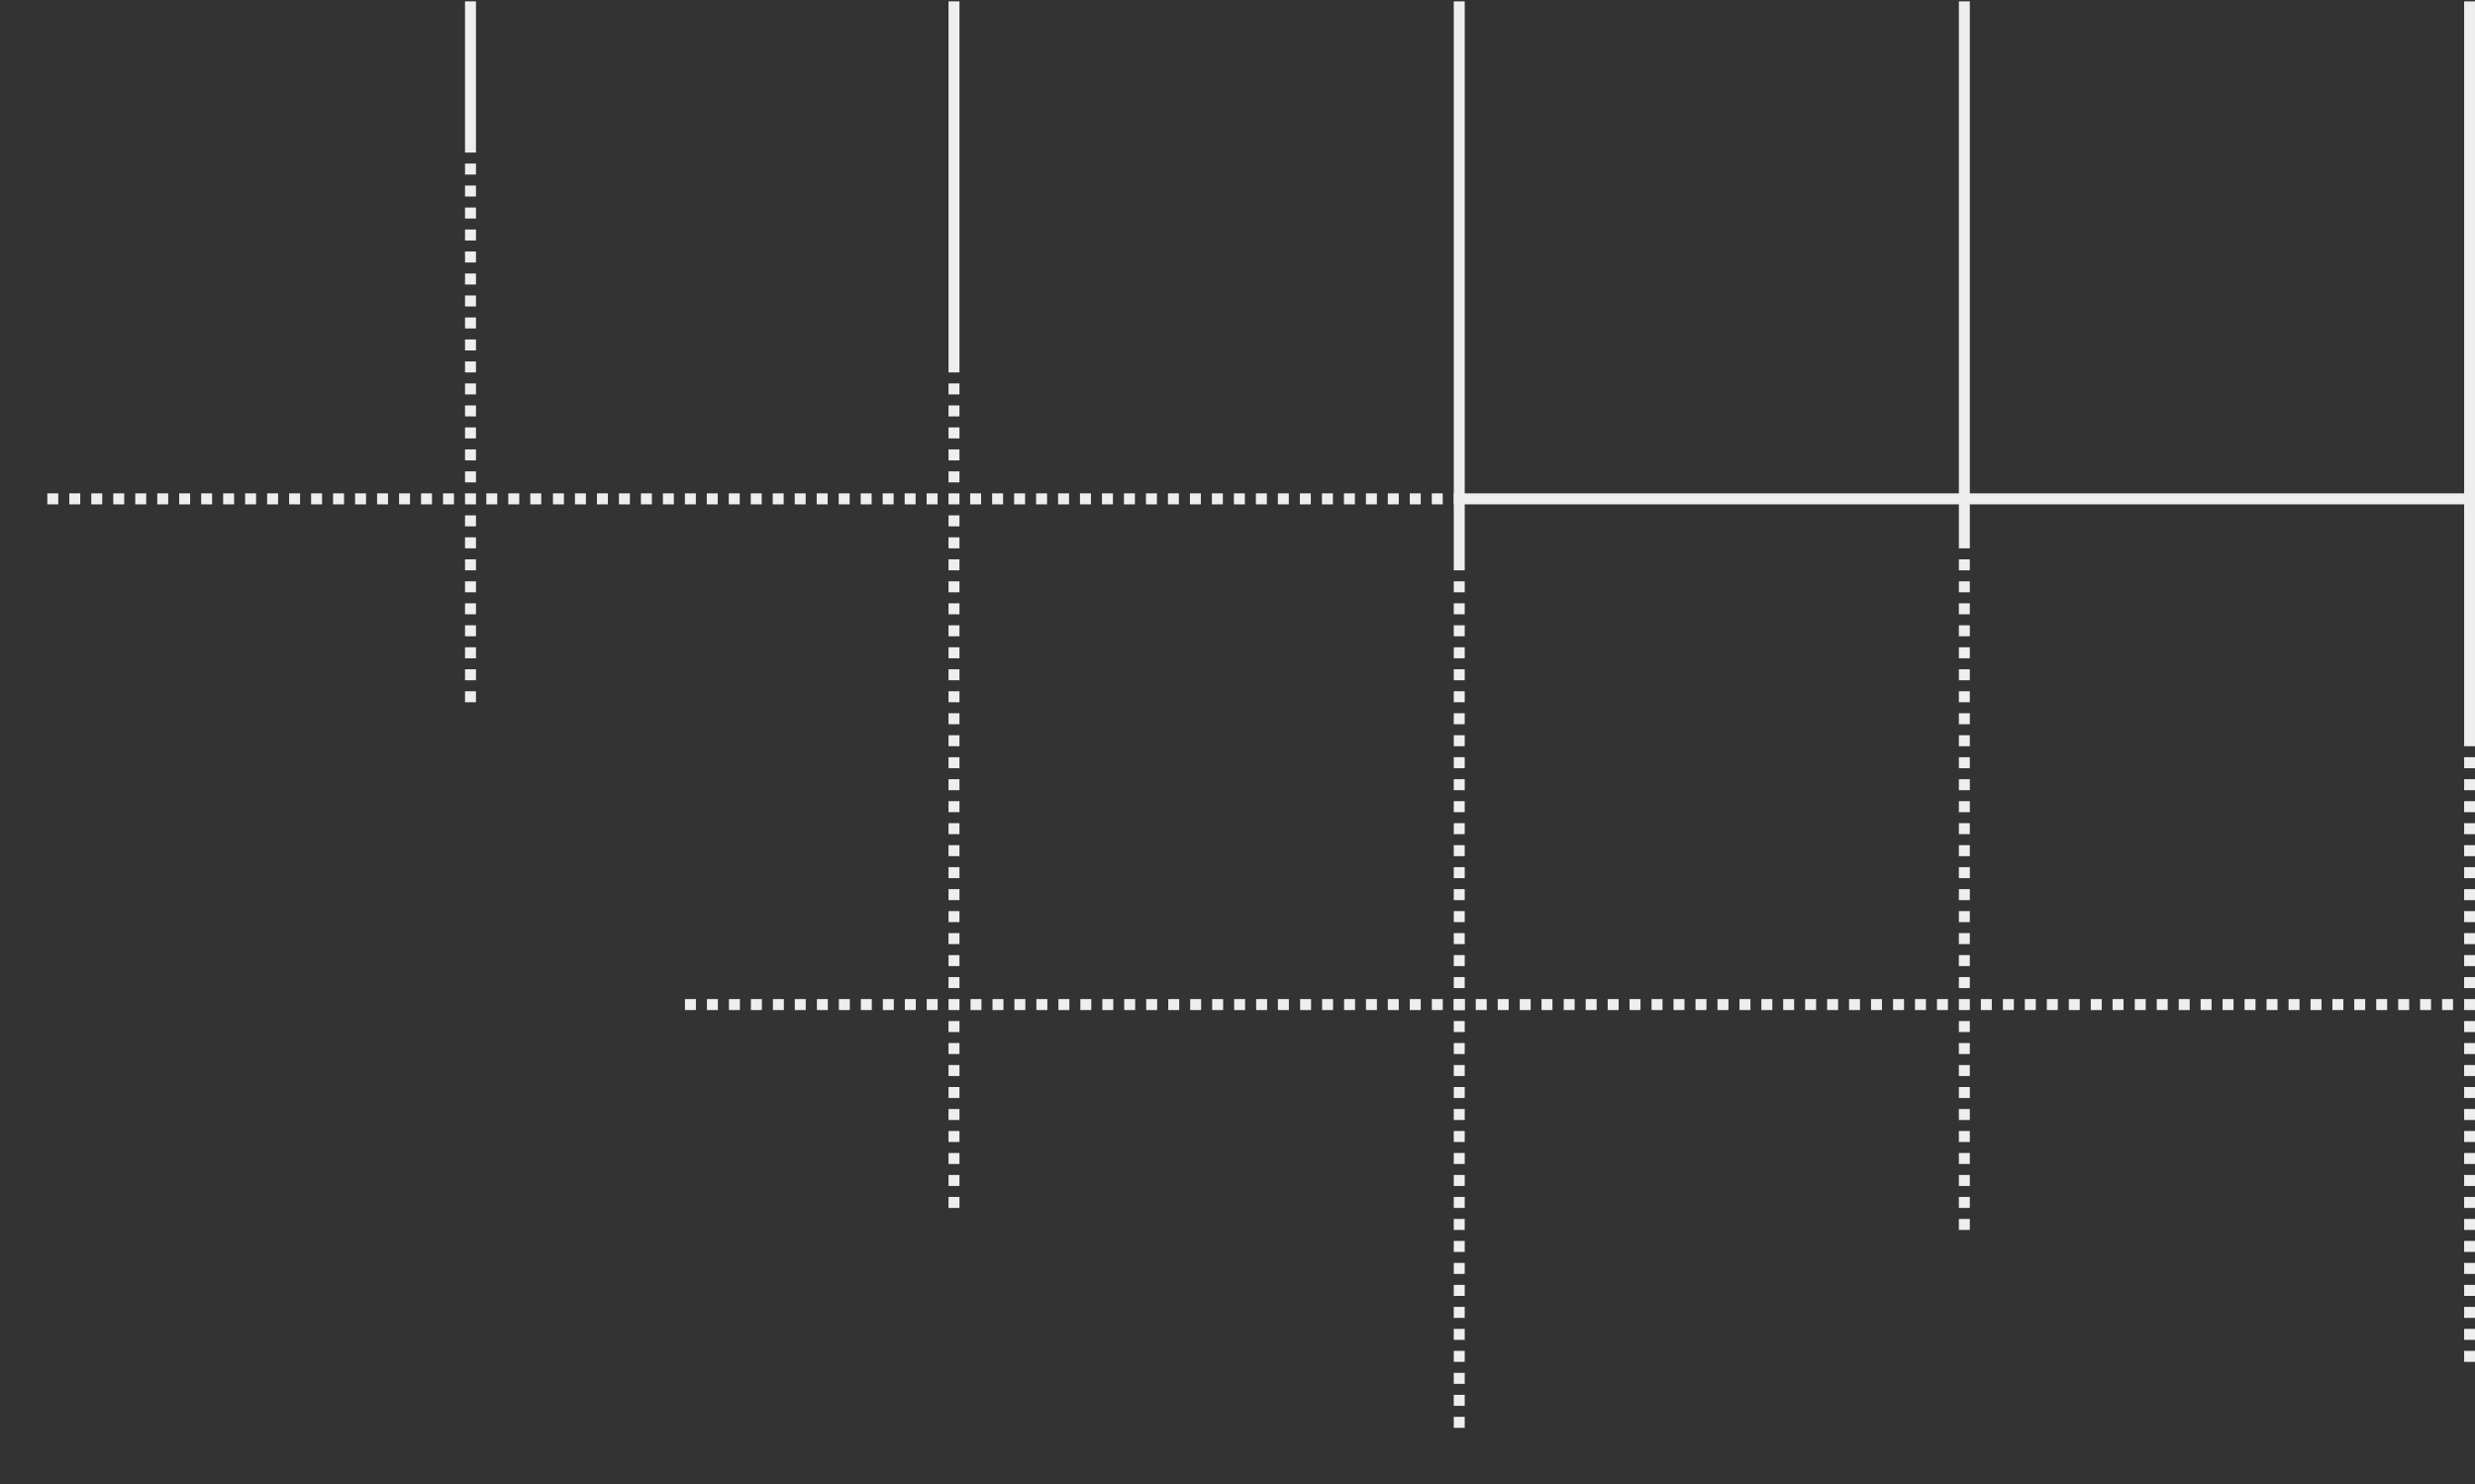 <?xml version="1.0" encoding="utf-8"?>
<!-- Generator: Adobe Illustrator 16.0.0, SVG Export Plug-In . SVG Version: 6.00 Build 0)  -->
<!DOCTYPE svg PUBLIC "-//W3C//DTD SVG 1.1//EN" "http://www.w3.org/Graphics/SVG/1.1/DTD/svg11.dtd">
<svg version="1.1" id="Capa_1" xmlns="http://www.w3.org/2000/svg" xmlns:xlink="http://www.w3.org/1999/xlink" x="0px" y="0px"
	 width="225.127px" height="135px" viewBox="0 0 225.127 135" enable-background="new 0 0 225.127 135" xml:space="preserve">
<rect x="0" y="0" width="225.127" height="135" fill="#333333" stroke="none"/>
<g>
	<rect x="224.139" y="0.127" fill="#EEEEEE" width="0.995" height="67.75"/>
</g>
<g>
	<rect x="224.139" y="68.877" fill="#EEEEEE" width="0.995" height="1"/>
</g>
<g>
	<rect x="224.139" y="70.877" fill="#EEEEEE" width="0.995" height="1"/>
</g>
<g>
	<rect x="224.139" y="72.877" fill="#EEEEEE" width="0.995" height="1"/>
</g>
<g>
	<rect x="224.139" y="74.877" fill="#EEEEEE" width="0.995" height="1"/>
</g>
<g>
	<rect x="224.139" y="76.877" fill="#EEEEEE" width="0.995" height="1"/>
</g>
<g>
	<rect x="224.139" y="78.877" fill="#EEEEEE" width="0.995" height="1"/>
</g>
<g>
	<rect x="224.139" y="80.877" fill="#EEEEEE" width="0.995" height="1"/>
</g>
<g>
	<rect x="224.139" y="82.877" fill="#EEEEEE" width="0.995" height="1"/>
</g>
<g>
	<rect x="224.139" y="84.877" fill="#EEEEEE" width="0.995" height="1"/>
</g>
<g>
	<rect x="224.139" y="86.877" fill="#EEEEEE" width="0.995" height="1"/>
</g>
<g>
	<rect x="224.139" y="88.877" fill="#EEEEEE" width="0.995" height="1"/>
</g>
<g>
	<rect x="224.139" y="90.877" fill="#EEEEEE" width="0.995" height="1"/>
</g>
<g>
	<rect x="224.139" y="92.877" fill="#EEEEEE" width="0.995" height="1"/>
</g>
<g>
	<rect x="224.139" y="94.876" fill="#EEEEEE" width="0.995" height="1"/>
</g>
<g>
	<rect x="224.139" y="96.876" fill="#EEEEEE" width="0.995" height="1"/>
</g>
<g>
	<rect x="224.139" y="98.876" fill="#EEEEEE" width="0.995" height="1"/>
</g>
<g>
	<rect x="224.139" y="100.876" fill="#EEEEEE" width="0.995" height="1"/>
</g>
<g>
	<rect x="224.139" y="102.876" fill="#EEEEEE" width="0.995" height="1"/>
</g>
<g>
	<rect x="224.139" y="104.876" fill="#EEEEEE" width="0.995" height="1"/>
</g>
<g>
	<rect x="224.139" y="106.876" fill="#EEEEEE" width="0.995" height="1"/>
</g>
<g>
	<rect x="224.139" y="108.876" fill="#EEEEEE" width="0.995" height="1"/>
</g>
<g>
	<rect x="224.139" y="110.876" fill="#EEEEEE" width="0.995" height="1"/>
</g>
<g>
	<rect x="224.139" y="112.876" fill="#EEEEEE" width="0.995" height="1"/>
</g>
<g>
	<rect x="224.139" y="114.876" fill="#EEEEEE" width="0.995" height="1"/>
</g>
<g>
	<rect x="224.139" y="116.876" fill="#EEEEEE" width="0.995" height="1"/>
</g>
<g>
	<rect x="224.139" y="118.876" fill="#EEEEEE" width="0.995" height="1"/>
</g>
<g>
	<rect x="224.139" y="120.876" fill="#EEEEEE" width="0.995" height="1"/>
</g>
<g>
	<rect x="178.18" y="0.125" fill="#EEEEEE" width="0.995" height="49.752"/>
</g>
<g>
	<rect x="178.18" y="50.877" fill="#EEEEEE" width="0.995" height="1"/>
</g>
<g>
	<rect x="178.18" y="52.877" fill="#EEEEEE" width="0.995" height="1"/>
</g>
<g>
	<rect x="178.18" y="54.877" fill="#EEEEEE" width="0.995" height="1"/>
</g>
<g>
	<rect x="178.18" y="56.877" fill="#EEEEEE" width="0.995" height="1"/>
</g>
<g>
	<rect x="178.18" y="58.877" fill="#EEEEEE" width="0.995" height="1"/>
</g>
<g>
	<rect x="178.18" y="60.877" fill="#EEEEEE" width="0.995" height="1"/>
</g>
<g>
	<rect x="178.18" y="62.877" fill="#EEEEEE" width="0.995" height="1"/>
</g>
<g>
	<rect x="178.18" y="64.877" fill="#EEEEEE" width="0.995" height="1"/>
</g>
<g>
	<rect x="178.18" y="66.877" fill="#EEEEEE" width="0.995" height="1"/>
</g>
<g>
	<rect x="178.18" y="68.877" fill="#EEEEEE" width="0.995" height="1"/>
</g>
<g>
	<rect x="178.18" y="70.877" fill="#EEEEEE" width="0.995" height="1"/>
</g>
<g>
	<rect x="178.18" y="72.876" fill="#EEEEEE" width="0.995" height="1"/>
</g>
<g>
	<rect x="178.18" y="74.876" fill="#EEEEEE" width="0.995" height="1"/>
</g>
<g>
	<rect x="178.18" y="76.876" fill="#EEEEEE" width="0.995" height="1"/>
</g>
<g>
	<rect x="178.18" y="78.876" fill="#EEEEEE" width="0.995" height="1"/>
</g>
<g>
	<rect x="178.18" y="80.876" fill="#EEEEEE" width="0.995" height="1"/>
</g>
<g>
	<rect x="178.18" y="82.876" fill="#EEEEEE" width="0.995" height="1"/>
</g>
<g>
	<rect x="178.18" y="84.876" fill="#EEEEEE" width="0.995" height="1"/>
</g>
<g>
	<rect x="178.18" y="86.876" fill="#EEEEEE" width="0.995" height="1"/>
</g>
<g>
	<rect x="178.18" y="88.876" fill="#EEEEEE" width="0.995" height="1"/>
</g>
<g>
	<rect x="178.18" y="90.876" fill="#EEEEEE" width="0.995" height="1"/>
</g>
<g>
	<rect x="178.18" y="92.876" fill="#EEEEEE" width="0.995" height="1"/>
</g>
<g>
	<rect x="178.18" y="94.876" fill="#EEEEEE" width="0.995" height="1"/>
</g>
<g>
	<rect x="178.18" y="96.876" fill="#EEEEEE" width="0.995" height="1"/>
</g>
<g>
	<rect x="178.18" y="98.876" fill="#EEEEEE" width="0.995" height="1"/>
</g>
<g>
	<rect x="178.18" y="100.876" fill="#EEEEEE" width="0.995" height="1"/>
</g>
<g>
	<rect x="178.18" y="102.876" fill="#EEEEEE" width="0.995" height="1"/>
</g>
<g>
	<rect x="178.18" y="104.876" fill="#EEEEEE" width="0.995" height="1"/>
</g>
<g>
	<rect x="178.18" y="106.876" fill="#EEEEEE" width="0.995" height="1"/>
</g>
<g>
	<rect x="178.18" y="108.876" fill="#EEEEEE" width="0.995" height="1"/>
</g>
<g>
	<rect x="224.139" y="122.876" fill="#EEEEEE" width="0.995" height="1"/>
</g>
<g>
	<rect x="178.18" y="110.876" fill="#EEEEEE" width="0.995" height="1"/>
</g>
<g>
	<rect x="132.236" y="0.126" fill="#EEEEEE" width="0.995" height="51.75"/>
</g>
<g>
	<rect x="132.236" y="52.877" fill="#EEEEEE" width="0.995" height="1"/>
</g>
<g>
	<rect x="132.236" y="54.877" fill="#EEEEEE" width="0.995" height="1"/>
</g>
<g>
	<rect x="132.236" y="56.877" fill="#EEEEEE" width="0.995" height="1"/>
</g>
<g>
	<rect x="132.236" y="58.877" fill="#EEEEEE" width="0.995" height="1"/>
</g>
<g>
	<rect x="132.236" y="60.877" fill="#EEEEEE" width="0.995" height="1"/>
</g>
<g>
	<rect x="132.236" y="62.877" fill="#EEEEEE" width="0.995" height="1"/>
</g>
<g>
	<rect x="132.236" y="64.877" fill="#EEEEEE" width="0.995" height="1"/>
</g>
<g>
	<rect x="132.236" y="66.876" fill="#EEEEEE" width="0.995" height="1"/>
</g>
<g>
	<rect x="132.236" y="68.876" fill="#EEEEEE" width="0.995" height="1"/>
</g>
<g>
	<rect x="132.236" y="70.876" fill="#EEEEEE" width="0.995" height="1"/>
</g>
<g>
	<rect x="132.236" y="72.876" fill="#EEEEEE" width="0.995" height="1"/>
</g>
<g>
	<rect x="132.236" y="74.876" fill="#EEEEEE" width="0.995" height="1"/>
</g>
<g>
	<rect x="132.236" y="76.876" fill="#EEEEEE" width="0.995" height="1"/>
</g>
<g>
	<rect x="132.236" y="78.876" fill="#EEEEEE" width="0.995" height="1"/>
</g>
<g>
	<rect x="132.236" y="80.876" fill="#EEEEEE" width="0.995" height="1"/>
</g>
<g>
	<rect x="132.236" y="82.876" fill="#EEEEEE" width="0.995" height="1"/>
</g>
<g>
	<rect x="132.236" y="84.876" fill="#EEEEEE" width="0.995" height="1"/>
</g>
<g>
	<rect x="132.236" y="86.876" fill="#EEEEEE" width="0.995" height="1"/>
</g>
<g>
	<rect x="132.236" y="88.876" fill="#EEEEEE" width="0.995" height="1"/>
</g>
<g>
	<rect x="132.236" y="90.876" fill="#EEEEEE" width="0.995" height="1"/>
</g>
<g>
	<rect x="132.236" y="92.876" fill="#EEEEEE" width="0.995" height="1"/>
</g>
<g>
	<rect x="132.236" y="94.876" fill="#EEEEEE" width="0.995" height="1"/>
</g>
<g>
	<rect x="132.236" y="96.876" fill="#EEEEEE" width="0.995" height="1"/>
</g>
<g>
	<rect x="132.236" y="98.876" fill="#EEEEEE" width="0.995" height="1"/>
</g>
<g>
	<rect x="132.236" y="100.876" fill="#EEEEEE" width="0.995" height="1"/>
</g>
<g>
	<rect x="132.236" y="102.876" fill="#EEEEEE" width="0.995" height="1"/>
</g>
<g>
	<rect x="132.236" y="104.876" fill="#EEEEEE" width="0.995" height="1"/>
</g>
<g>
	<rect x="132.236" y="106.876" fill="#EEEEEE" width="0.995" height="1"/>
</g>
<g>
	<rect x="132.236" y="108.876" fill="#EEEEEE" width="0.995" height="1"/>
</g>
<g>
	<rect x="132.236" y="110.876" fill="#EEEEEE" width="0.995" height="1"/>
</g>
<g>
	<rect x="132.236" y="112.876" fill="#EEEEEE" width="0.995" height="1"/>
</g>
<g>
	<rect x="132.236" y="114.876" fill="#EEEEEE" width="0.995" height="1"/>
</g>
<g>
	<rect x="132.236" y="116.876" fill="#EEEEEE" width="0.995" height="1"/>
</g>
<g>
	<rect x="132.236" y="118.876" fill="#EEEEEE" width="0.995" height="1"/>
</g>
<g>
	<rect x="132.236" y="120.876" fill="#EEEEEE" width="0.995" height="1"/>
</g>
<g>
	<rect x="132.236" y="122.876" fill="#EEEEEE" width="0.995" height="1"/>
</g>
<g>
	<rect x="132.236" y="124.877" fill="#EEEEEE" width="0.995" height="1"/>
</g>
<g>
	<rect x="132.236" y="126.877" fill="#EEEEEE" width="0.995" height="1"/>
</g>
<g>
	<rect x="132.236" y="128.877" fill="#EEEEEE" width="0.995" height="1"/>
</g>
<g>
	<rect x="86.279" y="0.124" fill="#EEEEEE" width="0.995" height="33.752"/>
</g>
<g>
	<rect x="86.279" y="40.877" fill="#EEEEEE" width="0.995" height="1"/>
</g>
<g>
	<rect x="86.279" y="42.877" fill="#EEEEEE" width="0.995" height="1"/>
</g>
<g>
	<rect x="86.279" y="36.877" fill="#EEEEEE" width="0.995" height="1"/>
</g>
<g>
	<rect x="86.279" y="34.877" fill="#EEEEEE" width="0.995" height="1"/>
</g>
<g>
	<rect x="86.279" y="38.877" fill="#EEEEEE" width="0.995" height="1"/>
</g>
<g>
	<rect x="86.279" y="44.877" fill="#EEEEEE" width="0.995" height="1"/>
</g>
<g>
	<rect x="86.279" y="46.877" fill="#EEEEEE" width="0.995" height="1"/>
</g>
<g>
	<rect x="86.279" y="48.877" fill="#EEEEEE" width="0.995" height="1"/>
</g>
<g>
	<rect x="86.279" y="50.877" fill="#EEEEEE" width="0.995" height="1"/>
</g>
<g>
	<rect x="86.279" y="52.877" fill="#EEEEEE" width="0.995" height="1"/>
</g>
<g>
	<rect x="86.279" y="54.877" fill="#EEEEEE" width="0.995" height="1"/>
</g>
<g>
	<rect x="86.279" y="56.877" fill="#EEEEEE" width="0.995" height="1"/>
</g>
<g>
	<rect x="86.279" y="58.877" fill="#EEEEEE" width="0.995" height="1"/>
</g>
<g>
	<rect x="86.279" y="60.877" fill="#EEEEEE" width="0.995" height="1"/>
</g>
<g>
	<rect x="86.279" y="62.877" fill="#EEEEEE" width="0.995" height="1"/>
</g>
<g>
	<rect x="86.279" y="64.877" fill="#EEEEEE" width="0.995" height="1"/>
</g>
<g>
	<rect x="86.279" y="66.877" fill="#EEEEEE" width="0.995" height="1"/>
</g>
<g>
	<rect x="86.279" y="68.877" fill="#EEEEEE" width="0.995" height="1"/>
</g>
<g>
	<rect x="86.279" y="70.877" fill="#EEEEEE" width="0.995" height="1"/>
</g>
<g>
	<rect x="86.279" y="72.876" fill="#EEEEEE" width="0.995" height="1"/>
</g>
<g>
	<rect x="86.279" y="74.876" fill="#EEEEEE" width="0.995" height="1"/>
</g>
<g>
	<rect x="86.279" y="76.876" fill="#EEEEEE" width="0.995" height="1"/>
</g>
<g>
	<rect x="86.279" y="78.876" fill="#EEEEEE" width="0.995" height="1"/>
</g>
<g>
	<rect x="86.279" y="80.876" fill="#EEEEEE" width="0.995" height="1"/>
</g>
<g>
	<rect x="86.279" y="82.876" fill="#EEEEEE" width="0.995" height="1"/>
</g>
<g>
	<rect x="86.279" y="84.876" fill="#EEEEEE" width="0.995" height="1"/>
</g>
<g>
	<rect x="86.279" y="86.876" fill="#EEEEEE" width="0.995" height="1"/>
</g>
<g>
	<rect x="86.279" y="88.876" fill="#EEEEEE" width="0.995" height="1"/>
</g>
<g>
	<rect x="86.279" y="90.876" fill="#EEEEEE" width="0.995" height="1"/>
</g>
<g>
	<rect x="86.279" y="92.876" fill="#EEEEEE" width="0.995" height="1"/>
</g>
<g>
	<rect x="86.279" y="94.876" fill="#EEEEEE" width="0.995" height="1"/>
</g>
<g>
	<rect x="86.279" y="96.876" fill="#EEEEEE" width="0.995" height="1"/>
</g>
<g>
	<rect x="86.279" y="98.876" fill="#EEEEEE" width="0.995" height="1"/>
</g>
<g>
	<rect x="86.279" y="100.876" fill="#EEEEEE" width="0.995" height="1"/>
</g>
<g>
	<rect x="86.279" y="102.876" fill="#EEEEEE" width="0.995" height="1"/>
</g>
<g>
	<rect x="86.279" y="104.876" fill="#EEEEEE" width="0.995" height="1"/>
</g>
<g>
	<rect x="86.279" y="106.876" fill="#EEEEEE" width="0.995" height="1"/>
</g>
<g>
	<rect x="86.279" y="108.876" fill="#EEEEEE" width="0.995" height="1"/>
</g>
<g>
	<rect x="42.299" y="0.125" fill="#EEEEEE" width="0.995" height="13.753"/>
</g>
<g>
	<rect x="42.299" y="52.877" fill="#EEEEEE" width="0.995" height="1"/>
</g>
<g>
	<rect x="42.299" y="54.877" fill="#EEEEEE" width="0.995" height="1"/>
</g>
<g>
	<rect x="42.299" y="56.877" fill="#EEEEEE" width="0.995" height="1"/>
</g>
<g>
	<rect x="42.299" y="58.877" fill="#EEEEEE" width="0.995" height="1"/>
</g>
<g>
	<rect x="42.299" y="60.877" fill="#EEEEEE" width="0.995" height="1"/>
</g>
<g>
	<rect x="42.299" y="62.877" fill="#EEEEEE" width="0.995" height="1"/>
</g>
<g>
	<rect x="42.299" y="34.877" fill="#EEEEEE" width="0.995" height="1"/>
</g>
<g>
	<rect x="42.299" y="36.877" fill="#EEEEEE" width="0.995" height="1"/>
</g>
<g>
	<rect x="42.299" y="38.877" fill="#EEEEEE" width="0.995" height="1"/>
</g>
<g>
	<rect x="42.299" y="40.877" fill="#EEEEEE" width="0.995" height="1"/>
</g>
<g>
	<rect x="42.299" y="26.877" fill="#EEEEEE" width="0.995" height="1"/>
</g>
<g>
	<rect x="42.299" y="28.877" fill="#EEEEEE" width="0.995" height="1"/>
</g>
<g>
	<rect x="42.299" y="30.877" fill="#EEEEEE" width="0.995" height="1"/>
</g>
<g>
	<rect x="42.299" y="20.877" fill="#EEEEEE" width="0.995" height="1"/>
</g>
<g>
	<rect x="42.299" y="22.877" fill="#EEEEEE" width="0.995" height="1"/>
</g>
<g>
	<rect x="42.299" y="24.877" fill="#EEEEEE" width="0.995" height="1"/>
</g>
<g>
	<rect x="42.299" y="32.877" fill="#EEEEEE" width="0.995" height="1"/>
</g>
<g>
	<rect x="42.299" y="18.877" fill="#EEEEEE" width="0.995" height="1"/>
</g>
<g>
	<rect x="42.299" y="14.877" fill="#EEEEEE" width="0.995" height="1"/>
</g>
<g>
	<rect x="42.299" y="16.877" fill="#EEEEEE" width="0.995" height="1"/>
</g>
<g>
	<rect x="42.299" y="42.877" fill="#EEEEEE" width="0.995" height="1"/>
</g>
<g>
	<rect x="42.299" y="44.877" fill="#EEEEEE" width="0.995" height="1"/>
</g>
<g>
	<rect x="42.299" y="46.877" fill="#EEEEEE" width="0.995" height="1"/>
</g>
<g>
	<rect x="42.299" y="48.877" fill="#EEEEEE" width="0.995" height="1"/>
</g>
<g>
	<rect x="42.299" y="50.877" fill="#EEEEEE" width="0.995" height="1"/>
</g>
<g>
	<rect x="34.299" y="44.877" fill="#EEEEEE" width="0.995" height="1"/>
</g>
<g>
	<rect x="32.299" y="44.877" fill="#EEEEEE" width="0.995" height="1"/>
</g>
<g>
	<rect x="30.299" y="44.877" fill="#EEEEEE" width="0.995" height="1"/>
</g>
<g>
	<rect x="28.299" y="44.877" fill="#EEEEEE" width="0.995" height="1"/>
</g>
<g>
	<rect x="26.299" y="44.877" fill="#EEEEEE" width="0.995" height="1"/>
</g>
<g>
	<rect x="24.299" y="44.877" fill="#EEEEEE" width="0.995" height="1"/>
</g>
<g>
	<rect x="22.299" y="44.877" fill="#EEEEEE" width="0.995" height="1"/>
</g>
<g>
	<rect x="20.299" y="44.877" fill="#EEEEEE" width="0.995" height="1"/>
</g>
<g>
	<rect x="18.299" y="44.877" fill="#EEEEEE" width="0.995" height="1"/>
</g>
<g>
	<rect x="16.299" y="44.877" fill="#EEEEEE" width="0.995" height="1"/>
</g>
<g>
	<rect x="14.304" y="44.877" fill="#EEEEEE" width="0.995" height="1"/>
</g>
<g>
	<rect x="12.304" y="44.877" fill="#EEEEEE" width="0.995" height="1"/>
</g>
<g>
	<rect x="10.304" y="44.877" fill="#EEEEEE" width="0.995" height="1"/>
</g>
<g>
	<rect x="8.304" y="44.877" fill="#EEEEEE" width="0.995" height="1"/>
</g>
<g>
	<rect x="6.304" y="44.877" fill="#EEEEEE" width="0.995" height="1"/>
</g>
<g>
	<rect x="4.304" y="44.877" fill="#EEEEEE" width="0.995" height="1"/>
</g>
<g>
	<rect x="82.289" y="44.877" fill="#EEEEEE" width="0.995" height="1"/>
</g>
<g>
	<rect x="84.289" y="44.877" fill="#EEEEEE" width="0.995" height="1"/>
</g>
<g>
	<rect x="80.289" y="44.877" fill="#EEEEEE" width="0.995" height="1"/>
</g>
<g>
	<rect x="78.289" y="44.877" fill="#EEEEEE" width="0.995" height="1"/>
</g>
<g>
	<rect x="76.289" y="44.877" fill="#EEEEEE" width="0.995" height="1"/>
</g>
<g>
	<rect x="74.289" y="44.877" fill="#EEEEEE" width="0.995" height="1"/>
</g>
<g>
	<rect x="72.289" y="44.877" fill="#EEEEEE" width="0.995" height="1"/>
</g>
<g>
	<rect x="70.289" y="44.877" fill="#EEEEEE" width="0.995" height="1"/>
</g>
<g>
	<rect x="68.289" y="44.877" fill="#EEEEEE" width="0.995" height="1"/>
</g>
<g>
	<rect x="66.289" y="44.877" fill="#EEEEEE" width="0.995" height="1"/>
</g>
<g>
	<rect x="64.289" y="44.877" fill="#EEEEEE" width="0.995" height="1"/>
</g>
<g>
	<rect x="62.299" y="44.877" fill="#EEEEEE" width="0.995" height="1"/>
</g>
<g>
	<rect x="60.299" y="44.877" fill="#EEEEEE" width="0.995" height="1"/>
</g>
<g>
	<rect x="58.299" y="44.877" fill="#EEEEEE" width="0.995" height="1"/>
</g>
<g>
	<rect x="116.236" y="44.877" fill="#EEEEEE" width="0.995" height="1"/>
</g>
<g>
	<rect x="118.236" y="44.877" fill="#EEEEEE" width="0.995" height="1"/>
</g>
<g>
	<rect x="114.236" y="44.877" fill="#EEEEEE" width="0.995" height="1"/>
</g>
<g>
	<rect x="112.236" y="44.877" fill="#EEEEEE" width="0.995" height="1"/>
</g>
<g>
	<rect x="110.236" y="44.877" fill="#EEEEEE" width="0.995" height="1"/>
</g>
<g>
	<rect x="108.236" y="44.877" fill="#EEEEEE" width="0.995" height="1"/>
</g>
<g>
	<rect x="106.236" y="44.877" fill="#EEEEEE" width="0.995" height="1"/>
</g>
<g>
	<rect x="104.236" y="44.877" fill="#EEEEEE" width="0.995" height="1"/>
</g>
<g>
	<rect x="102.236" y="44.877" fill="#EEEEEE" width="0.995" height="1"/>
</g>
<g>
	<rect x="100.236" y="44.877" fill="#EEEEEE" width="0.995" height="1"/>
</g>
<g>
	<rect x="98.236" y="44.877" fill="#EEEEEE" width="0.995" height="1"/>
</g>
<g>
	<rect x="96.246" y="44.877" fill="#EEEEEE" width="0.995" height="1"/>
</g>
<g>
	<rect x="94.246" y="44.877" fill="#EEEEEE" width="0.995" height="1"/>
</g>
<g>
	<rect x="92.246" y="44.877" fill="#EEEEEE" width="0.995" height="1"/>
</g>
<g>
	<rect x="90.246" y="44.877" fill="#EEEEEE" width="0.995" height="1"/>
</g>
<g>
	<rect x="88.246" y="44.877" fill="#EEEEEE" width="0.995" height="1"/>
</g>
<g>
	<rect x="132.236" y="44.877" fill="#EEEEEE" width="92.897" height="1"/>
</g>
<g>
	<rect x="130.236" y="44.877" fill="#EEEEEE" width="0.995" height="1"/>
</g>
<g>
	<rect x="128.236" y="44.877" fill="#EEEEEE" width="0.995" height="1"/>
</g>
<g>
	<rect x="126.236" y="44.877" fill="#EEEEEE" width="0.995" height="1"/>
</g>
<g>
	<rect x="124.246" y="44.877" fill="#EEEEEE" width="0.995" height="1"/>
</g>
<g>
	<rect x="122.246" y="44.877" fill="#EEEEEE" width="0.995" height="1"/>
</g>
<g>
	<rect x="120.246" y="44.877" fill="#EEEEEE" width="0.995" height="1"/>
</g>
<g>
	<rect x="56.299" y="44.877" fill="#EEEEEE" width="0.995" height="1"/>
</g>
<g>
	<rect x="54.299" y="44.877" fill="#EEEEEE" width="0.995" height="1"/>
</g>
<g>
	<rect x="52.299" y="44.877" fill="#EEEEEE" width="0.995" height="1"/>
</g>
<g>
	<rect x="50.299" y="44.877" fill="#EEEEEE" width="0.995" height="1"/>
</g>
<g>
	<rect x="48.236" y="44.877" fill="#EEEEEE" width="0.995" height="1"/>
</g>
<g>
	<rect x="46.236" y="44.877" fill="#EEEEEE" width="0.995" height="1"/>
</g>
<g>
	<rect x="44.236" y="44.877" fill="#EEEEEE" width="0.995" height="1"/>
</g>
<g>
	<rect x="36.299" y="44.877" fill="#EEEEEE" width="0.995" height="1"/>
</g>
<g>
	<rect x="38.299" y="44.877" fill="#EEEEEE" width="0.995" height="1"/>
</g>
<g>
	<rect x="40.299" y="44.877" fill="#EEEEEE" width="0.995" height="1"/>
</g>
<g>
	<rect x="222.133" y="90.876" fill="#EEEEEE" width="0.995" height="1"/>
</g>
<g>
	<rect x="220.133" y="90.876" fill="#EEEEEE" width="0.995" height="1"/>
</g>
<g>
	<rect x="182.186" y="90.877" fill="#EEEEEE" width="0.995" height="1"/>
</g>
<g>
	<rect x="218.143" y="90.876" fill="#EEEEEE" width="0.995" height="1"/>
</g>
<g>
	<rect x="216.143" y="90.876" fill="#EEEEEE" width="0.995" height="1"/>
</g>
<g>
	<rect x="214.143" y="90.876" fill="#EEEEEE" width="0.995" height="1"/>
</g>
<g>
	<rect x="212.158" y="90.876" fill="#EEEEEE" width="0.995" height="1"/>
</g>
<g>
	<rect x="210.168" y="90.876" fill="#EEEEEE" width="0.995" height="1"/>
</g>
<g>
	<rect x="208.168" y="90.876" fill="#EEEEEE" width="0.995" height="1"/>
</g>
<g>
	<rect x="206.168" y="90.876" fill="#EEEEEE" width="0.995" height="1"/>
</g>
<g>
	<rect x="204.168" y="90.876" fill="#EEEEEE" width="0.995" height="1"/>
</g>
<g>
	<rect x="202.168" y="90.876" fill="#EEEEEE" width="0.995" height="1"/>
</g>
<g>
	<rect x="200.168" y="90.876" fill="#EEEEEE" width="0.995" height="1"/>
</g>
<g>
	<rect x="192.16" y="90.876" fill="#EEEEEE" width="0.995" height="1"/>
</g>
<g>
	<rect x="198.18" y="90.876" fill="#EEEEEE" width="0.995" height="1"/>
</g>
<g>
	<rect x="196.18" y="90.876" fill="#EEEEEE" width="0.995" height="1"/>
</g>
<g>
	<rect x="194.18" y="90.876" fill="#EEEEEE" width="0.995" height="1"/>
</g>
<g>
	<rect x="190.18" y="90.876" fill="#EEEEEE" width="0.995" height="1"/>
</g>
<g>
	<rect x="188.18" y="90.876" fill="#EEEEEE" width="0.995" height="1"/>
</g>
<g>
	<rect x="186.18" y="90.876" fill="#EEEEEE" width="0.995" height="1"/>
</g>
<g>
	<rect x="184.18" y="90.876" fill="#EEEEEE" width="0.995" height="1"/>
</g>
<g>
	<rect x="180.18" y="90.876" fill="#EEEEEE" width="0.995" height="1"/>
</g>
<g>
	<rect x="172.195" y="90.877" fill="#EEEEEE" width="0.995" height="1"/>
</g>
<g>
	<rect x="126.236" y="90.876" fill="#EEEEEE" width="0.995" height="1"/>
</g>
<g>
	<rect x="176.189" y="90.876" fill="#EEEEEE" width="0.995" height="1"/>
</g>
<g>
	<rect x="174.189" y="90.876" fill="#EEEEEE" width="0.995" height="1"/>
</g>
<g>
	<rect x="170.189" y="90.876" fill="#EEEEEE" width="0.995" height="1"/>
</g>
<g>
	<rect x="168.189" y="90.876" fill="#EEEEEE" width="0.995" height="1"/>
</g>
<g>
	<rect x="130.242" y="90.877" fill="#EEEEEE" width="0.995" height="1"/>
</g>
<g>
	<rect x="166.199" y="90.876" fill="#EEEEEE" width="0.995" height="1"/>
</g>
<g>
	<rect x="164.199" y="90.876" fill="#EEEEEE" width="0.995" height="1"/>
</g>
<g>
	<rect x="162.199" y="90.876" fill="#EEEEEE" width="0.995" height="1"/>
</g>
<g>
	<rect x="160.215" y="90.876" fill="#EEEEEE" width="0.995" height="1"/>
</g>
<g>
	<rect x="158.225" y="90.876" fill="#EEEEEE" width="0.995" height="1"/>
</g>
<g>
	<rect x="156.225" y="90.876" fill="#EEEEEE" width="0.995" height="1"/>
</g>
<g>
	<rect x="154.225" y="90.876" fill="#EEEEEE" width="0.995" height="1"/>
</g>
<g>
	<rect x="152.225" y="90.876" fill="#EEEEEE" width="0.995" height="1"/>
</g>
<g>
	<rect x="150.225" y="90.876" fill="#EEEEEE" width="0.995" height="1"/>
</g>
<g>
	<rect x="148.225" y="90.876" fill="#EEEEEE" width="0.995" height="1"/>
</g>
<g>
	<rect x="140.217" y="90.876" fill="#EEEEEE" width="0.995" height="1"/>
</g>
<g>
	<rect x="146.236" y="90.876" fill="#EEEEEE" width="0.995" height="1"/>
</g>
<g>
	<rect x="144.236" y="90.876" fill="#EEEEEE" width="0.995" height="1"/>
</g>
<g>
	<rect x="142.236" y="90.876" fill="#EEEEEE" width="0.995" height="1"/>
</g>
<g>
	<rect x="138.236" y="90.876" fill="#EEEEEE" width="0.995" height="1"/>
</g>
<g>
	<rect x="136.236" y="90.876" fill="#EEEEEE" width="0.995" height="1"/>
</g>
<g>
	<rect x="134.236" y="90.876" fill="#EEEEEE" width="0.995" height="1"/>
</g>
<g>
	<rect x="132.236" y="90.876" fill="#EEEEEE" width="0.995" height="1"/>
</g>
<g>
	<rect x="128.236" y="90.876" fill="#EEEEEE" width="0.995" height="1"/>
</g>
<g>
	<rect x="102.26" y="90.876" fill="#EEEEEE" width="0.995" height="1"/>
</g>
<g>
	<rect x="106.266" y="90.876" fill="#EEEEEE" width="0.995" height="1"/>
</g>
<g>
	<rect x="124.248" y="90.876" fill="#EEEEEE" width="0.995" height="1"/>
</g>
<g>
	<rect x="116.24" y="90.876" fill="#EEEEEE" width="0.995" height="1"/>
</g>
<g>
	<rect x="122.26" y="90.876" fill="#EEEEEE" width="0.995" height="1"/>
</g>
<g>
	<rect x="120.26" y="90.876" fill="#EEEEEE" width="0.995" height="1"/>
</g>
<g>
	<rect x="118.26" y="90.876" fill="#EEEEEE" width="0.995" height="1"/>
</g>
<g>
	<rect x="114.26" y="90.876" fill="#EEEEEE" width="0.995" height="1"/>
</g>
<g>
	<rect x="112.26" y="90.876" fill="#EEEEEE" width="0.995" height="1"/>
</g>
<g>
	<rect x="110.26" y="90.876" fill="#EEEEEE" width="0.995" height="1"/>
</g>
<g>
	<rect x="108.26" y="90.876" fill="#EEEEEE" width="0.995" height="1"/>
</g>
<g>
	<rect x="104.26" y="90.876" fill="#EEEEEE" width="0.995" height="1"/>
</g>
<g>
	<rect x="96.275" y="90.876" fill="#EEEEEE" width="0.995" height="1"/>
</g>
<g>
	<rect x="100.27" y="90.876" fill="#EEEEEE" width="0.995" height="1"/>
</g>
<g>
	<rect x="98.27" y="90.876" fill="#EEEEEE" width="0.995" height="1"/>
</g>
<g>
	<rect x="94.27" y="90.876" fill="#EEEEEE" width="0.995" height="1"/>
</g>
<g>
	<rect x="92.27" y="90.876" fill="#EEEEEE" width="0.995" height="1"/>
</g>
<g>
	<rect x="90.279" y="90.876" fill="#EEEEEE" width="0.995" height="1"/>
</g>
<g>
	<rect x="88.279" y="90.876" fill="#EEEEEE" width="0.995" height="1"/>
</g>
<g>
	<rect x="84.295" y="90.876" fill="#EEEEEE" width="0.995" height="1"/>
</g>
<g>
	<rect x="82.305" y="90.876" fill="#EEEEEE" width="0.995" height="1"/>
</g>
<g>
	<rect x="80.305" y="90.876" fill="#EEEEEE" width="0.995" height="1"/>
</g>
<g>
	<rect x="78.305" y="90.876" fill="#EEEEEE" width="0.995" height="1"/>
</g>
<g>
	<rect x="76.305" y="90.876" fill="#EEEEEE" width="0.995" height="1"/>
</g>
<g>
	<rect x="74.305" y="90.876" fill="#EEEEEE" width="0.995" height="1"/>
</g>
<g>
	<rect x="72.295" y="90.876" fill="#EEEEEE" width="0.995" height="1"/>
</g>
<g>
	<rect x="70.305" y="90.876" fill="#EEEEEE" width="0.995" height="1"/>
</g>
<g>
	<rect x="68.305" y="90.876" fill="#EEEEEE" width="0.995" height="1"/>
</g>
<g>
	<rect x="66.305" y="90.876" fill="#EEEEEE" width="0.995" height="1"/>
</g>
<g>
	<rect x="64.305" y="90.876" fill="#EEEEEE" width="0.995" height="1"/>
</g>
<g>
	<rect x="62.305" y="90.876" fill="#EEEEEE" width="0.995" height="1"/>
</g>
<g>
</g>
<g>
</g>
<g>
</g>
<g>
</g>
<g>
</g>
<g>
</g>
</svg>
